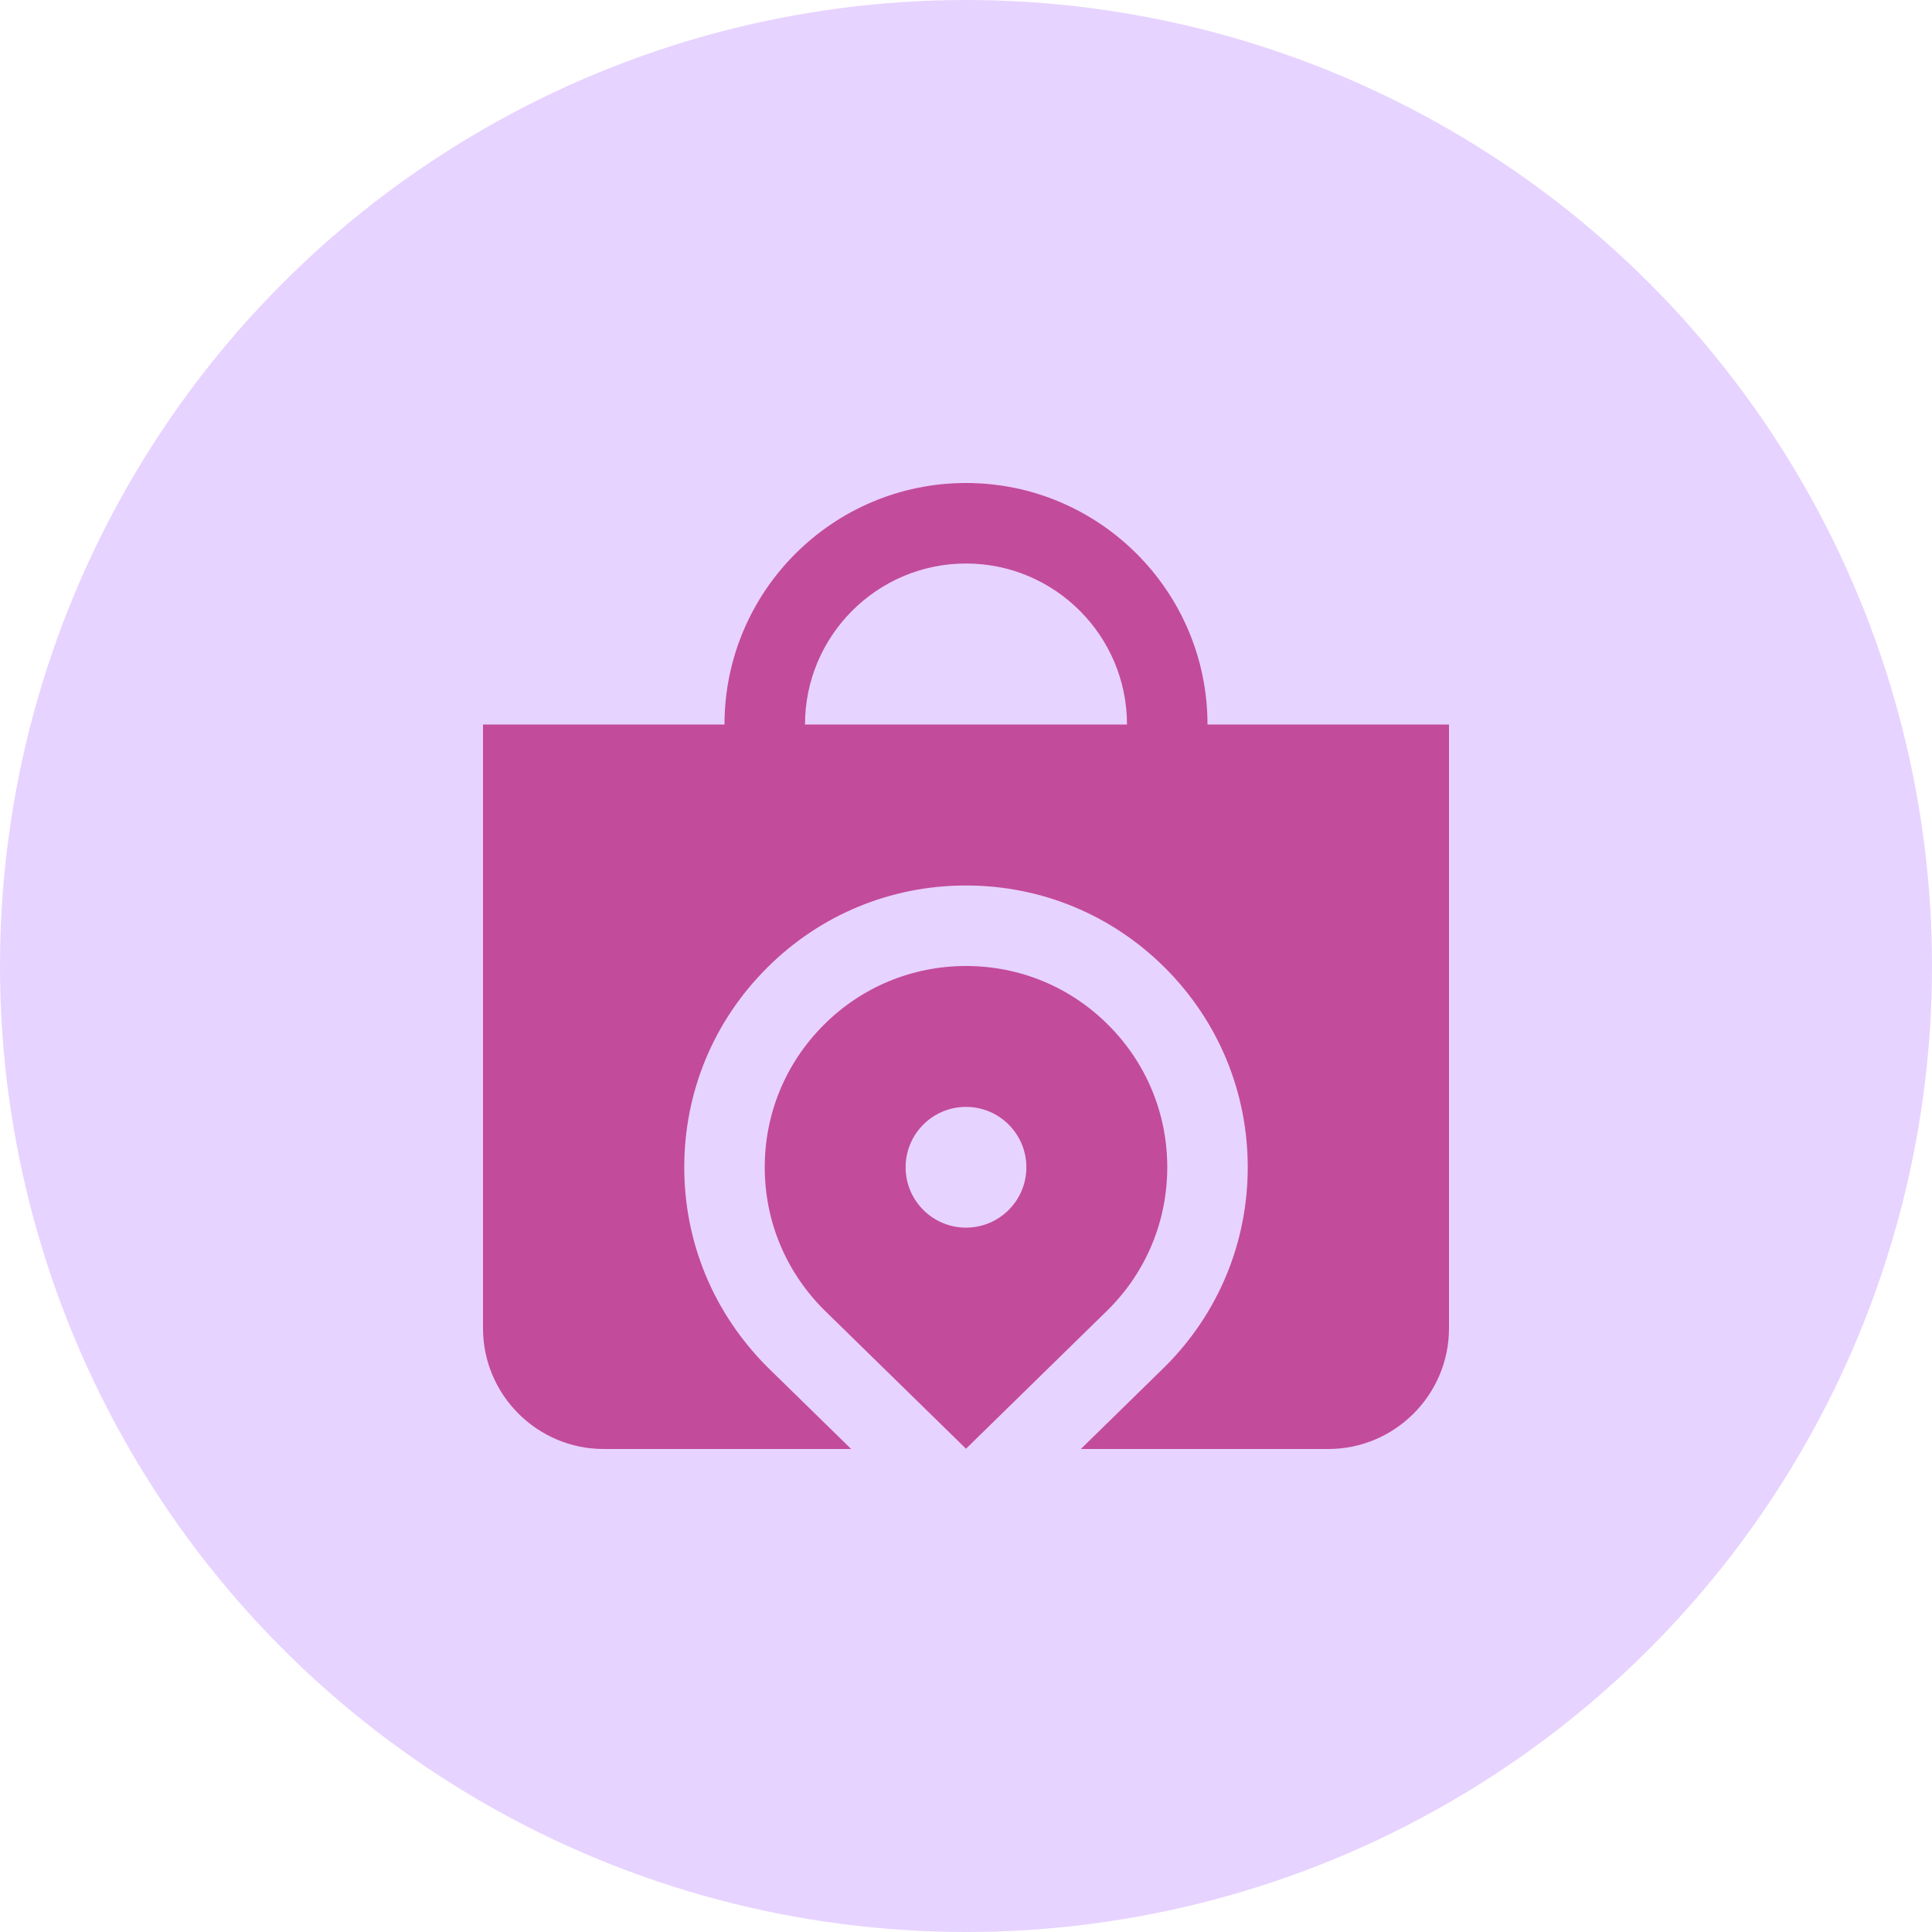 <svg width="64" height="64" viewBox="0 0 64 64" fill="none" xmlns="http://www.w3.org/2000/svg">
<circle cx="32" cy="32" r="32" fill="#E7D3FF"/>
<path d="M38.667 38.667C38.667 36.885 37.972 35.212 36.713 33.953C35.455 32.693 33.78 32 32 32C30.22 32 28.544 32.695 27.287 33.953C26.028 35.211 25.333 36.885 25.333 38.667C25.333 40.448 26.028 42.123 27.297 43.391L32 47.991L36.713 43.38C37.972 42.123 38.667 40.448 38.667 38.667ZM32 40.667C30.896 40.667 30 39.771 30 38.667C30 37.563 30.896 36.667 32 36.667C33.104 36.667 34 37.563 34 38.667C34 39.771 33.104 40.667 32 40.667ZM40 24C40 19.588 36.412 16 32 16C27.588 16 24 19.588 24 24H16V44C16 46.205 17.795 48 20 48H28.196L25.432 45.297C23.641 43.509 22.667 41.161 22.667 38.667C22.667 36.172 23.639 33.828 25.403 32.067C27.161 30.305 29.505 29.333 32 29.333C34.495 29.333 36.837 30.305 38.6 32.068C40.361 33.831 41.333 36.175 41.333 38.667C41.333 41.159 40.361 43.505 38.597 45.267L35.804 48H44C46.205 48 48 46.205 48 44V24H40ZM26.667 24C26.667 21.059 29.059 18.667 32 18.667C34.941 18.667 37.333 21.059 37.333 24H26.667Z" fill="#C34B9B"/>
</svg>
